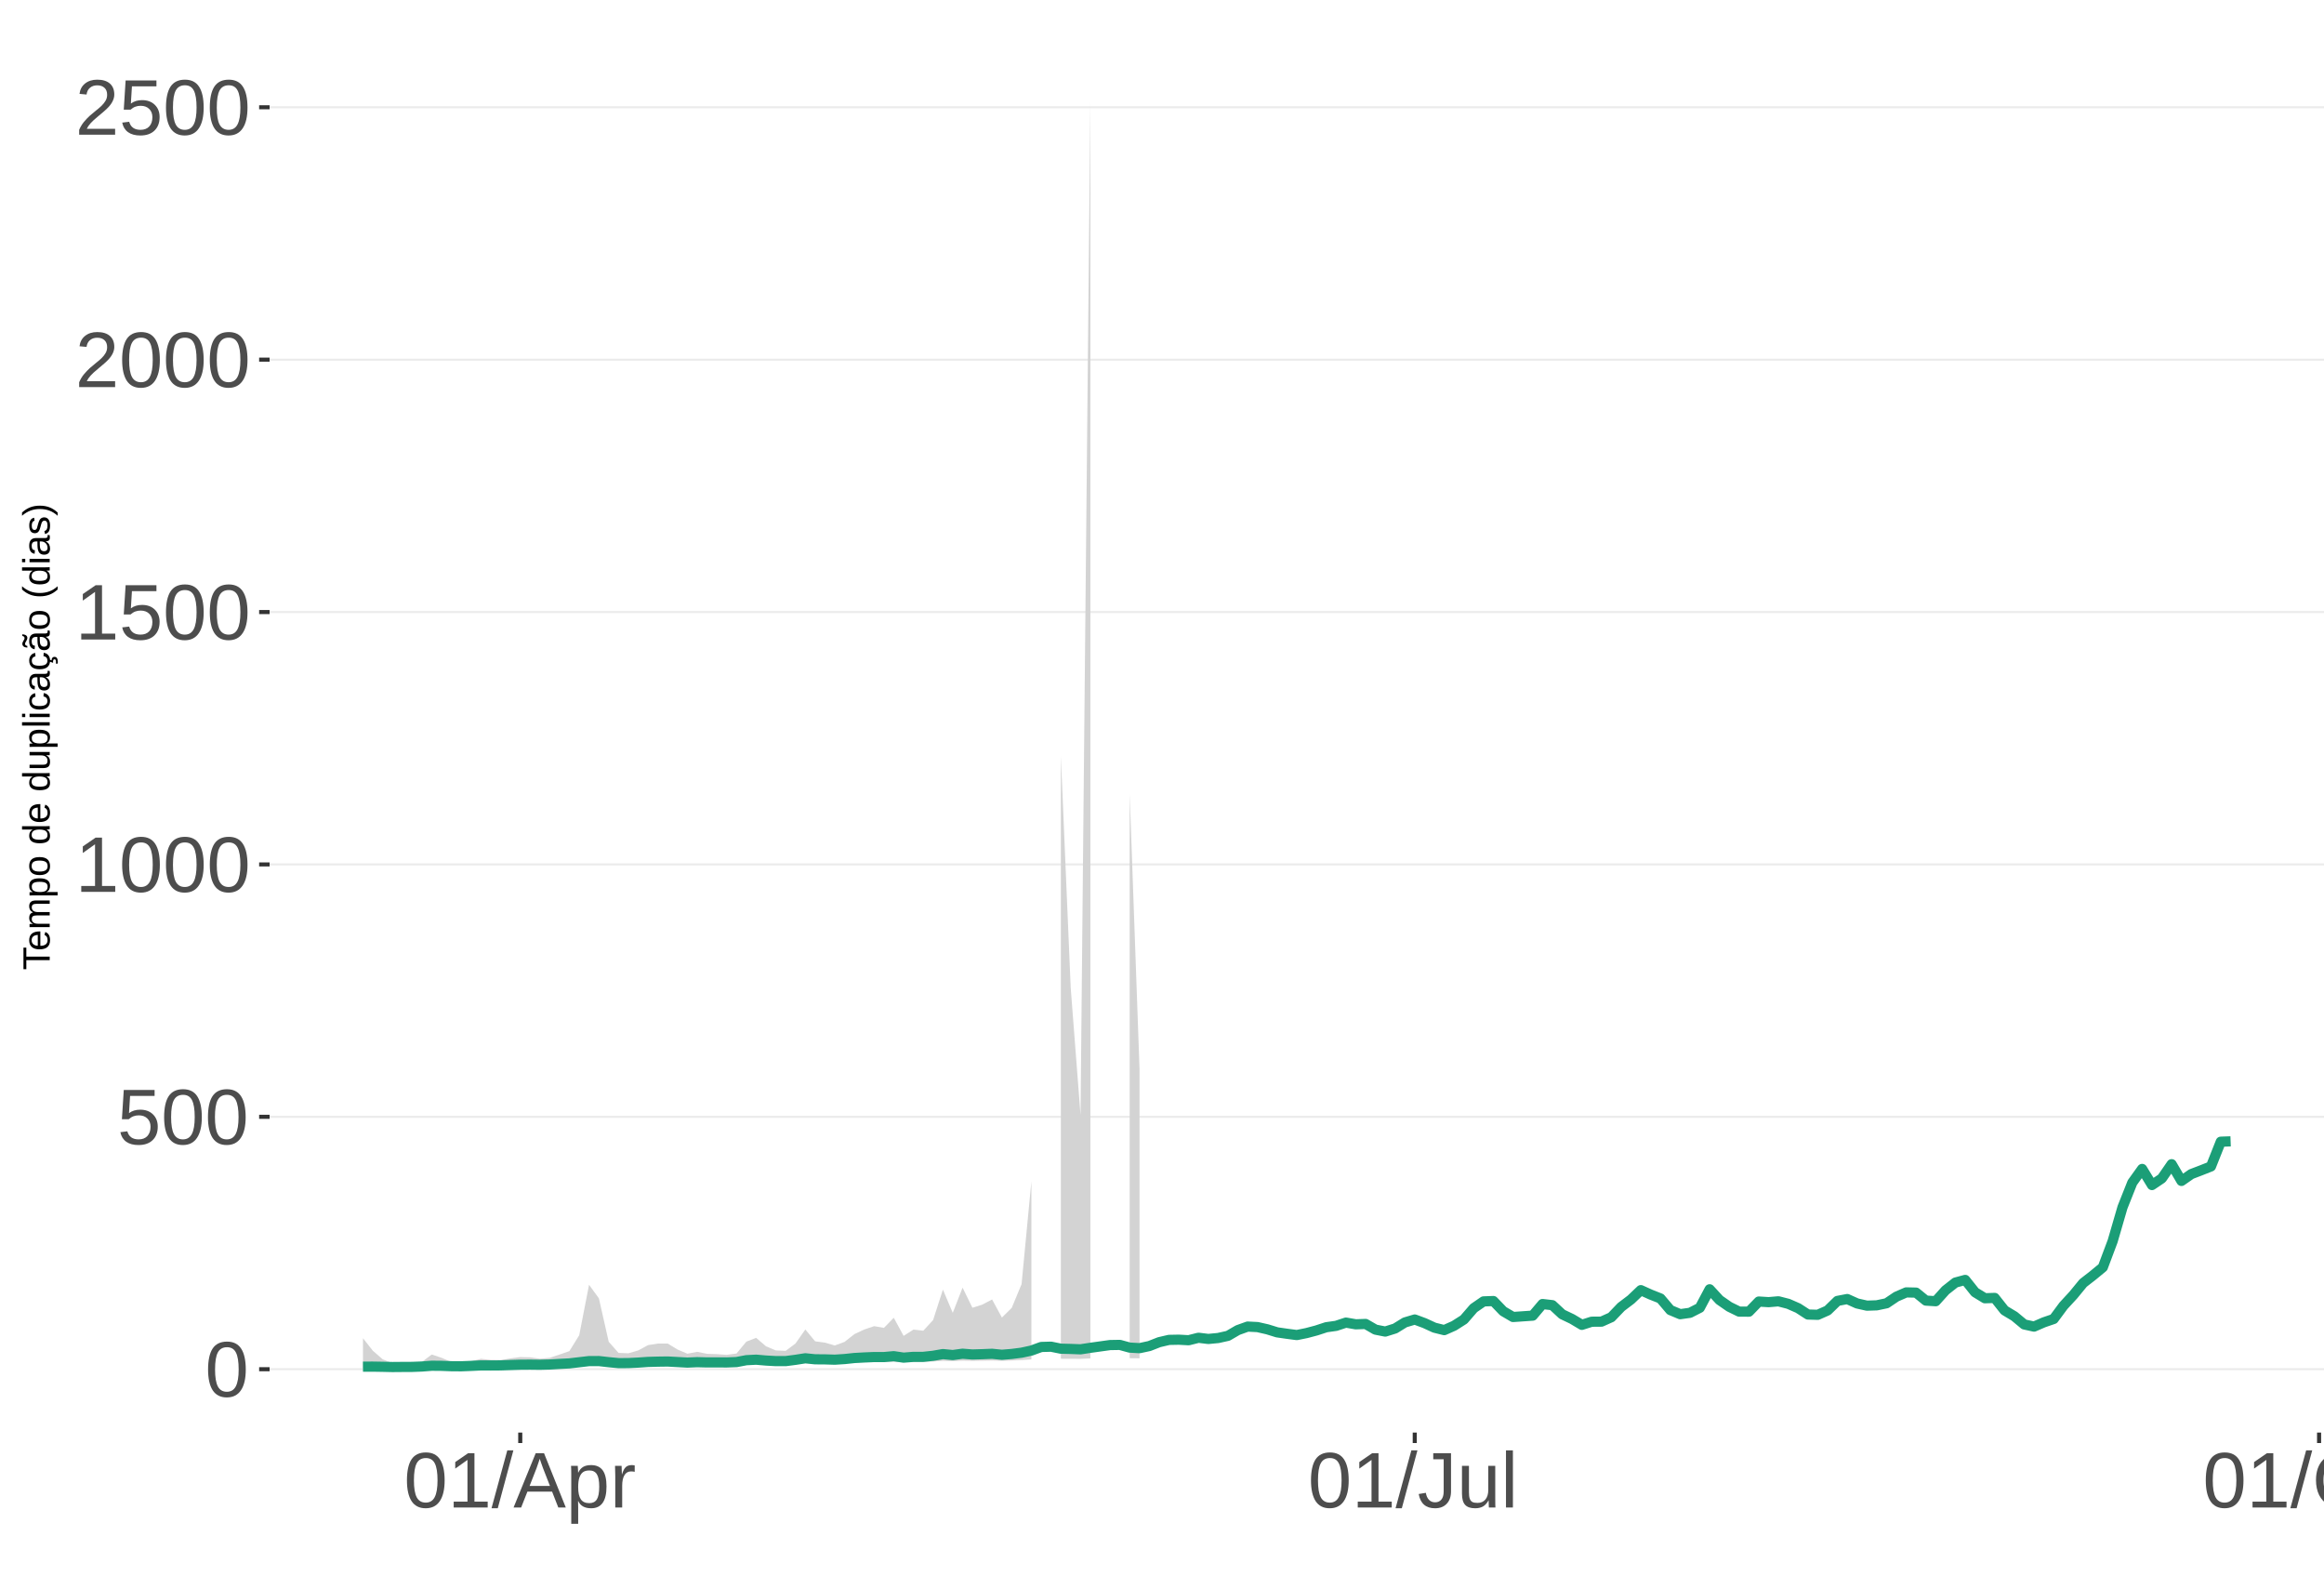 <?xml version="1.0" encoding="UTF-8"?>
<svg xmlns="http://www.w3.org/2000/svg" xmlns:xlink="http://www.w3.org/1999/xlink" width="609pt" height="413pt" viewBox="0 0 609 413" version="1.1">
<defs>
<g>
<symbol overflow="visible" id="glyph0-0">
<path style="stroke:none;" d="M 2.062 -14.219 L 13.422 -14.219 L 13.422 0 L 2.062 0 Z M 2.828 -13.438 L 2.828 -0.766 L 12.641 -0.766 L 12.641 -13.438 Z M 2.828 -13.438 "/>
</symbol>
<symbol overflow="visible" id="glyph0-1">
<path style="stroke:none;" d="M 10.688 -7.109 C 10.688 -4.734 10.266 -2.922 9.422 -1.672 C 8.586 -0.422 7.352 0.203 5.719 0.203 C 4.082 0.203 2.852 -0.414 2.031 -1.656 C 1.219 -2.906 0.812 -4.723 0.812 -7.109 C 0.812 -9.547 1.207 -11.375 2 -12.594 C 2.801 -13.812 4.062 -14.422 5.781 -14.422 C 7.457 -14.422 8.691 -13.805 9.484 -12.578 C 10.285 -11.348 10.688 -9.523 10.688 -7.109 Z M 8.828 -7.109 C 8.828 -9.16 8.586 -10.645 8.109 -11.562 C 7.641 -12.488 6.863 -12.953 5.781 -12.953 C 4.664 -12.953 3.863 -12.5 3.375 -11.594 C 2.883 -10.688 2.641 -9.191 2.641 -7.109 C 2.641 -5.086 2.883 -3.609 3.375 -2.672 C 3.875 -1.742 4.66 -1.281 5.734 -1.281 C 6.805 -1.281 7.586 -1.754 8.078 -2.703 C 8.578 -3.66 8.828 -5.129 8.828 -7.109 Z M 8.828 -7.109 "/>
</symbol>
<symbol overflow="visible" id="glyph0-2">
<path style="stroke:none;" d="M 10.625 -4.625 C 10.625 -3.125 10.176 -1.941 9.281 -1.078 C 8.395 -0.223 7.16 0.203 5.578 0.203 C 4.254 0.203 3.188 -0.082 2.375 -0.656 C 1.562 -1.238 1.047 -2.078 0.828 -3.172 L 2.656 -3.391 C 3.039 -1.984 4.031 -1.281 5.625 -1.281 C 6.594 -1.281 7.352 -1.57 7.906 -2.156 C 8.457 -2.75 8.734 -3.562 8.734 -4.594 C 8.734 -5.488 8.457 -6.207 7.906 -6.75 C 7.352 -7.301 6.602 -7.578 5.656 -7.578 C 5.164 -7.578 4.707 -7.5 4.281 -7.344 C 3.863 -7.195 3.441 -6.938 3.016 -6.562 L 1.234 -6.562 L 1.719 -14.219 L 9.797 -14.219 L 9.797 -12.672 L 3.375 -12.672 L 3.094 -8.156 C 3.883 -8.758 4.863 -9.062 6.031 -9.062 C 7.426 -9.062 8.539 -8.648 9.375 -7.828 C 10.207 -7.016 10.625 -5.945 10.625 -4.625 Z M 10.625 -4.625 "/>
</symbol>
<symbol overflow="visible" id="glyph0-3">
<path style="stroke:none;" d="M 1.578 0 L 1.578 -1.547 L 5.188 -1.547 L 5.188 -12.469 L 1.984 -10.188 L 1.984 -11.906 L 5.344 -14.219 L 7.016 -14.219 L 7.016 -1.547 L 10.484 -1.547 L 10.484 0 Z M 1.578 0 "/>
</symbol>
<symbol overflow="visible" id="glyph0-4">
<path style="stroke:none;" d="M 1.031 0 L 1.031 -1.281 C 1.375 -2.07 1.789 -2.766 2.281 -3.359 C 2.781 -3.961 3.301 -4.508 3.844 -5 C 4.395 -5.488 4.938 -5.941 5.469 -6.359 C 6.008 -6.773 6.492 -7.191 6.922 -7.609 C 7.348 -8.023 7.691 -8.461 7.953 -8.922 C 8.223 -9.379 8.359 -9.895 8.359 -10.469 C 8.359 -11.25 8.129 -11.852 7.672 -12.281 C 7.211 -12.719 6.578 -12.938 5.766 -12.938 C 4.992 -12.938 4.359 -12.723 3.859 -12.297 C 3.359 -11.879 3.062 -11.289 2.969 -10.531 L 1.125 -10.703 C 1.258 -11.836 1.738 -12.738 2.562 -13.406 C 3.395 -14.082 4.461 -14.422 5.766 -14.422 C 7.203 -14.422 8.305 -14.082 9.078 -13.406 C 9.848 -12.727 10.234 -11.77 10.234 -10.531 C 10.234 -9.977 10.102 -9.426 9.844 -8.875 C 9.594 -8.332 9.219 -7.789 8.719 -7.25 C 8.227 -6.707 7.281 -5.863 5.875 -4.719 C 5.094 -4.082 4.473 -3.508 4.016 -3 C 3.566 -2.5 3.238 -2.016 3.031 -1.547 L 10.453 -1.547 L 10.453 0 Z M 1.031 0 "/>
</symbol>
<symbol overflow="visible" id="glyph0-5">
<path style="stroke:none;" d="M 0 0.203 L 4.141 -14.969 L 5.734 -14.969 L 1.641 0.203 Z M 0 0.203 "/>
</symbol>
<symbol overflow="visible" id="glyph0-6">
<path style="stroke:none;" d="M 11.766 0 L 10.141 -4.156 L 3.672 -4.156 L 2.031 0 L 0.047 0 L 5.844 -14.219 L 8.031 -14.219 L 13.734 0 Z M 6.906 -12.766 L 6.812 -12.469 C 6.645 -11.914 6.398 -11.203 6.078 -10.328 L 4.25 -5.656 L 9.578 -5.656 L 7.75 -10.344 C 7.562 -10.812 7.375 -11.336 7.188 -11.922 Z M 6.906 -12.766 "/>
</symbol>
<symbol overflow="visible" id="glyph0-7">
<path style="stroke:none;" d="M 10.625 -5.5 C 10.625 -1.695 9.285 0.203 6.609 0.203 C 4.922 0.203 3.789 -0.426 3.219 -1.688 L 3.172 -1.688 C 3.191 -1.633 3.203 -1.066 3.203 0.016 L 3.203 4.281 L 1.391 4.281 L 1.391 -8.688 C 1.391 -9.812 1.367 -10.551 1.328 -10.906 L 3.094 -10.906 C 3.094 -10.883 3.098 -10.789 3.109 -10.625 C 3.129 -10.457 3.145 -10.203 3.156 -9.859 C 3.176 -9.516 3.188 -9.281 3.188 -9.156 L 3.234 -9.156 C 3.555 -9.832 3.984 -10.328 4.516 -10.641 C 5.047 -10.953 5.742 -11.109 6.609 -11.109 C 7.953 -11.109 8.957 -10.656 9.625 -9.75 C 10.289 -8.852 10.625 -7.438 10.625 -5.5 Z M 8.719 -5.469 C 8.719 -6.988 8.508 -8.07 8.094 -8.719 C 7.688 -9.375 7.035 -9.703 6.141 -9.703 C 5.422 -9.703 4.859 -9.551 4.453 -9.25 C 4.047 -8.945 3.734 -8.473 3.516 -7.828 C 3.305 -7.191 3.203 -6.359 3.203 -5.328 C 3.203 -3.891 3.43 -2.832 3.891 -2.156 C 4.348 -1.477 5.094 -1.141 6.125 -1.141 C 7.02 -1.141 7.676 -1.469 8.094 -2.125 C 8.508 -2.789 8.719 -3.906 8.719 -5.469 Z M 8.719 -5.469 "/>
</symbol>
<symbol overflow="visible" id="glyph0-8">
<path style="stroke:none;" d="M 1.438 0 L 1.438 -8.375 C 1.438 -9.133 1.414 -9.977 1.375 -10.906 L 3.094 -10.906 C 3.145 -9.676 3.172 -8.938 3.172 -8.688 L 3.203 -8.688 C 3.492 -9.625 3.828 -10.258 4.203 -10.594 C 4.578 -10.938 5.109 -11.109 5.797 -11.109 C 6.035 -11.109 6.281 -11.078 6.531 -11.016 L 6.531 -9.344 C 6.289 -9.414 5.969 -9.453 5.562 -9.453 C 4.812 -9.453 4.238 -9.125 3.844 -8.469 C 3.445 -7.82 3.25 -6.895 3.25 -5.688 L 3.25 0 Z M 1.438 0 "/>
</symbol>
<symbol overflow="visible" id="glyph0-9">
<path style="stroke:none;" d="M 4.609 0.203 C 2.203 0.203 0.773 -1.039 0.328 -3.531 L 2.203 -3.844 C 2.328 -3.062 2.598 -2.453 3.016 -2.016 C 3.441 -1.578 3.977 -1.359 4.625 -1.359 C 5.32 -1.359 5.867 -1.598 6.266 -2.078 C 6.672 -2.555 6.875 -3.266 6.875 -4.203 L 6.875 -12.641 L 4.141 -12.641 L 4.141 -14.219 L 8.797 -14.219 L 8.797 -4.234 C 8.797 -2.859 8.422 -1.773 7.672 -0.984 C 6.93 -0.191 5.91 0.203 4.609 0.203 Z M 4.609 0.203 "/>
</symbol>
<symbol overflow="visible" id="glyph0-10">
<path style="stroke:none;" d="M 3.172 -10.906 L 3.172 -4 C 3.172 -3.281 3.238 -2.719 3.375 -2.312 C 3.52 -1.914 3.742 -1.629 4.047 -1.453 C 4.359 -1.285 4.816 -1.203 5.422 -1.203 C 6.297 -1.203 6.984 -1.5 7.484 -2.094 C 7.984 -2.695 8.234 -3.531 8.234 -4.594 L 8.234 -10.906 L 10.062 -10.906 L 10.062 -2.328 C 10.062 -1.055 10.078 -0.281 10.109 0 L 8.406 0 C 8.395 -0.031 8.383 -0.117 8.375 -0.266 C 8.375 -0.422 8.367 -0.594 8.359 -0.781 C 8.348 -0.969 8.336 -1.328 8.328 -1.859 L 8.297 -1.859 C 7.879 -1.109 7.395 -0.578 6.844 -0.266 C 6.289 0.047 5.609 0.203 4.797 0.203 C 3.598 0.203 2.723 -0.094 2.172 -0.688 C 1.617 -1.281 1.344 -2.266 1.344 -3.641 L 1.344 -10.906 Z M 3.172 -10.906 "/>
</symbol>
<symbol overflow="visible" id="glyph0-11">
<path style="stroke:none;" d="M 1.391 0 L 1.391 -14.969 L 3.203 -14.969 L 3.203 0 Z M 1.391 0 "/>
</symbol>
<symbol overflow="visible" id="glyph0-12">
<path style="stroke:none;" d="M 15.078 -7.172 C 15.078 -5.68 14.789 -4.379 14.219 -3.266 C 13.656 -2.148 12.844 -1.289 11.781 -0.688 C 10.719 -0.094 9.461 0.203 8.016 0.203 C 6.555 0.203 5.297 -0.094 4.234 -0.688 C 3.18 -1.281 2.375 -2.133 1.812 -3.25 C 1.258 -4.375 0.984 -5.68 0.984 -7.172 C 0.984 -9.441 1.602 -11.219 2.844 -12.5 C 4.082 -13.781 5.812 -14.422 8.031 -14.422 C 9.477 -14.422 10.734 -14.133 11.797 -13.562 C 12.859 -12.988 13.672 -12.148 14.234 -11.047 C 14.797 -9.953 15.078 -8.66 15.078 -7.172 Z M 13.109 -7.172 C 13.109 -8.941 12.664 -10.328 11.781 -11.328 C 10.895 -12.336 9.645 -12.844 8.031 -12.844 C 6.406 -12.844 5.148 -12.344 4.266 -11.344 C 3.379 -10.352 2.938 -8.961 2.938 -7.172 C 2.938 -5.391 3.383 -3.973 4.281 -2.922 C 5.176 -1.879 6.422 -1.359 8.016 -1.359 C 9.66 -1.359 10.922 -1.863 11.797 -2.875 C 12.672 -3.883 13.109 -5.316 13.109 -7.172 Z M 13.109 -7.172 "/>
</symbol>
<symbol overflow="visible" id="glyph0-13">
<path style="stroke:none;" d="M 2.781 -5.5 C 2.781 -4.051 3.004 -2.977 3.453 -2.281 C 3.91 -1.582 4.602 -1.234 5.531 -1.234 C 6.176 -1.234 6.711 -1.406 7.141 -1.75 C 7.578 -2.102 7.848 -2.645 7.953 -3.375 L 9.781 -3.25 C 9.645 -2.195 9.195 -1.359 8.438 -0.734 C 7.688 -0.109 6.734 0.203 5.578 0.203 C 4.047 0.203 2.879 -0.273 2.078 -1.234 C 1.273 -2.203 0.875 -3.613 0.875 -5.469 C 0.875 -7.301 1.273 -8.695 2.078 -9.656 C 2.891 -10.625 4.051 -11.109 5.562 -11.109 C 6.676 -11.109 7.598 -10.816 8.328 -10.234 C 9.066 -9.66 9.531 -8.867 9.719 -7.859 L 7.859 -7.719 C 7.766 -8.32 7.523 -8.801 7.141 -9.156 C 6.754 -9.508 6.207 -9.688 5.5 -9.688 C 4.539 -9.688 3.848 -9.367 3.422 -8.734 C 2.992 -8.098 2.781 -7.02 2.781 -5.5 Z M 2.781 -5.5 "/>
</symbol>
<symbol overflow="visible" id="glyph0-14">
<path style="stroke:none;" d="M 5.594 -0.078 C 4.988 0.078 4.375 0.156 3.75 0.156 C 2.301 0.156 1.578 -0.664 1.578 -2.312 L 1.578 -9.594 L 0.312 -9.594 L 0.312 -10.906 L 1.641 -10.906 L 2.172 -13.359 L 3.391 -13.359 L 3.391 -10.906 L 5.406 -10.906 L 5.406 -9.594 L 3.391 -9.594 L 3.391 -2.703 C 3.391 -2.18 3.473 -1.812 3.641 -1.594 C 3.816 -1.383 4.113 -1.281 4.531 -1.281 C 4.781 -1.281 5.133 -1.328 5.594 -1.422 Z M 5.594 -0.078 "/>
</symbol>
<symbol overflow="visible" id="glyph1-0">
<path style="stroke:none;" d="M -6.875 -1 L -6.875 -6.5 L 0 -6.5 L 0 -1 Z M -6.516 -1.375 L -0.375 -1.375 L -0.375 -6.125 L -6.516 -6.125 Z M -6.516 -1.375 "/>
</symbol>
<symbol overflow="visible" id="glyph1-1">
<path style="stroke:none;" d="M -6.125 -3.516 L 0 -3.516 L 0 -2.594 L -6.125 -2.594 L -6.125 -0.219 L -6.875 -0.219 L -6.875 -5.875 L -6.125 -5.875 Z M -6.125 -3.516 "/>
</symbol>
<symbol overflow="visible" id="glyph1-2">
<path style="stroke:none;" d="M -2.453 -1.344 C -1.848 -1.344 -1.379 -1.469 -1.047 -1.719 C -0.723 -1.969 -0.562 -2.336 -0.562 -2.828 C -0.562 -3.203 -0.633 -3.504 -0.781 -3.734 C -0.938 -3.961 -1.133 -4.117 -1.375 -4.203 L -1.156 -4.969 C -0.32 -4.656 0.094 -3.941 0.094 -2.828 C 0.094 -2.047 -0.133 -1.445 -0.594 -1.031 C -1.062 -0.625 -1.754 -0.422 -2.672 -0.422 C -3.547 -0.422 -4.211 -0.625 -4.672 -1.031 C -5.141 -1.445 -5.375 -2.031 -5.375 -2.781 C -5.375 -4.344 -4.441 -5.125 -2.578 -5.125 L -2.453 -5.125 Z M -3.125 -4.203 C -3.688 -4.16 -4.094 -4.02 -4.344 -3.781 C -4.602 -3.551 -4.734 -3.219 -4.734 -2.781 C -4.734 -2.352 -4.586 -2.016 -4.297 -1.766 C -4.016 -1.516 -3.625 -1.379 -3.125 -1.359 Z M -3.125 -4.203 "/>
</symbol>
<symbol overflow="visible" id="glyph1-3">
<path style="stroke:none;" d="M 0 -3.75 L -3.344 -3.75 C -3.852 -3.75 -4.207 -3.676 -4.406 -3.531 C -4.602 -3.395 -4.703 -3.145 -4.703 -2.781 C -4.703 -2.406 -4.555 -2.109 -4.266 -1.891 C -3.984 -1.672 -3.582 -1.562 -3.062 -1.562 L 0 -1.562 L 0 -0.688 L -4.156 -0.688 C -4.77 -0.688 -5.145 -0.68 -5.281 -0.672 L -5.281 -1.5 C -5.27 -1.5 -5.227 -1.5 -5.156 -1.5 C -5.082 -1.508 -5 -1.516 -4.906 -1.516 C -4.812 -1.523 -4.633 -1.531 -4.375 -1.531 L -4.375 -1.547 C -4.75 -1.734 -5.008 -1.945 -5.156 -2.188 C -5.301 -2.438 -5.375 -2.738 -5.375 -3.094 C -5.375 -3.488 -5.297 -3.801 -5.141 -4.031 C -4.984 -4.27 -4.727 -4.438 -4.375 -4.531 L -4.375 -4.547 C -4.727 -4.723 -4.984 -4.941 -5.141 -5.203 C -5.297 -5.461 -5.375 -5.773 -5.375 -6.141 C -5.375 -6.672 -5.227 -7.055 -4.938 -7.297 C -4.656 -7.547 -4.18 -7.672 -3.516 -7.672 L 0 -7.672 L 0 -6.797 L -3.344 -6.797 C -3.852 -6.797 -4.207 -6.723 -4.406 -6.578 C -4.602 -6.441 -4.703 -6.191 -4.703 -5.828 C -4.703 -5.453 -4.555 -5.156 -4.266 -4.938 C -3.984 -4.727 -3.582 -4.625 -3.062 -4.625 L 0 -4.625 Z M 0 -3.75 "/>
</symbol>
<symbol overflow="visible" id="glyph1-4">
<path style="stroke:none;" d="M -2.672 -5.141 C -0.828 -5.141 0.094 -4.492 0.094 -3.203 C 0.094 -2.391 -0.211 -1.844 -0.828 -1.562 L -0.828 -1.531 C -0.797 -1.539 -0.516 -1.547 0.016 -1.547 L 2.078 -1.547 L 2.078 -0.672 L -4.203 -0.672 C -4.742 -0.672 -5.102 -0.66 -5.281 -0.641 L -5.281 -1.5 C -5.27 -1.5 -5.223 -1.5 -5.141 -1.5 C -5.066 -1.508 -4.945 -1.52 -4.781 -1.531 C -4.613 -1.539 -4.5 -1.547 -4.438 -1.547 L -4.438 -1.562 C -4.758 -1.719 -4.992 -1.922 -5.141 -2.172 C -5.297 -2.43 -5.375 -2.773 -5.375 -3.203 C -5.375 -3.848 -5.156 -4.332 -4.719 -4.656 C -4.281 -4.977 -3.598 -5.141 -2.672 -5.141 Z M -2.641 -4.219 C -3.379 -4.219 -3.906 -4.117 -4.219 -3.922 C -4.539 -3.723 -4.703 -3.406 -4.703 -2.969 C -4.703 -2.625 -4.629 -2.352 -4.484 -2.156 C -4.336 -1.957 -4.109 -1.805 -3.797 -1.703 C -3.484 -1.598 -3.078 -1.547 -2.578 -1.547 C -1.879 -1.547 -1.363 -1.656 -1.031 -1.875 C -0.707 -2.102 -0.547 -2.469 -0.547 -2.969 C -0.547 -3.406 -0.707 -3.723 -1.031 -3.922 C -1.352 -4.117 -1.891 -4.219 -2.641 -4.219 Z M -2.641 -4.219 "/>
</symbol>
<symbol overflow="visible" id="glyph1-5">
<path style="stroke:none;" d="M -2.641 -5.141 C -1.723 -5.141 -1.035 -4.938 -0.578 -4.531 C -0.129 -4.125 0.094 -3.535 0.094 -2.766 C 0.094 -1.992 -0.141 -1.41 -0.609 -1.016 C -1.078 -0.617 -1.754 -0.422 -2.641 -0.422 C -4.461 -0.422 -5.375 -1.207 -5.375 -2.781 C -5.375 -3.594 -5.148 -4.188 -4.703 -4.562 C -4.266 -4.945 -3.578 -5.141 -2.641 -5.141 Z M -2.641 -4.219 C -3.367 -4.219 -3.898 -4.109 -4.234 -3.891 C -4.566 -3.672 -4.734 -3.305 -4.734 -2.797 C -4.734 -2.285 -4.562 -1.914 -4.219 -1.688 C -3.883 -1.457 -3.359 -1.344 -2.641 -1.344 C -1.953 -1.344 -1.43 -1.453 -1.078 -1.672 C -0.723 -1.898 -0.547 -2.258 -0.547 -2.75 C -0.547 -3.281 -0.711 -3.656 -1.047 -3.875 C -1.391 -4.102 -1.922 -4.219 -2.641 -4.219 Z M -2.641 -4.219 "/>
</symbol>
<symbol overflow="visible" id="glyph1-6">
<path style="stroke:none;" d=""/>
</symbol>
<symbol overflow="visible" id="glyph1-7">
<path style="stroke:none;" d="M -0.844 -4.016 C -0.508 -3.848 -0.27 -3.629 -0.125 -3.359 C 0.02 -3.086 0.094 -2.754 0.094 -2.359 C 0.094 -1.691 -0.129 -1.203 -0.578 -0.891 C -1.023 -0.578 -1.707 -0.422 -2.625 -0.422 C -4.457 -0.422 -5.375 -1.066 -5.375 -2.359 C -5.375 -2.766 -5.301 -3.098 -5.156 -3.359 C -5.008 -3.629 -4.781 -3.848 -4.469 -4.016 L -7.25 -4.016 L -7.25 -4.891 L -1.094 -4.891 C -0.539 -4.891 -0.176 -4.898 0 -4.922 L 0 -4.078 C -0.051 -4.066 -0.172 -4.055 -0.359 -4.047 C -0.547 -4.035 -0.707 -4.031 -0.844 -4.031 Z M -2.641 -1.344 C -1.898 -1.344 -1.367 -1.438 -1.047 -1.625 C -0.734 -1.82 -0.578 -2.145 -0.578 -2.594 C -0.578 -3.082 -0.75 -3.441 -1.094 -3.672 C -1.438 -3.898 -1.973 -4.016 -2.703 -4.016 C -3.398 -4.016 -3.91 -3.898 -4.234 -3.672 C -4.566 -3.441 -4.734 -3.082 -4.734 -2.594 C -4.734 -2.156 -4.566 -1.836 -4.234 -1.641 C -3.91 -1.441 -3.379 -1.344 -2.641 -1.344 Z M -2.641 -1.344 "/>
</symbol>
<symbol overflow="visible" id="glyph1-8">
<path style="stroke:none;" d="M -5.281 -1.531 L -1.938 -1.531 C -1.582 -1.531 -1.305 -1.562 -1.109 -1.625 C -0.922 -1.695 -0.785 -1.805 -0.703 -1.953 C -0.617 -2.109 -0.578 -2.332 -0.578 -2.625 C -0.578 -3.039 -0.723 -3.367 -1.016 -3.609 C -1.305 -3.859 -1.707 -3.984 -2.219 -3.984 L -5.281 -3.984 L -5.281 -4.875 L -1.125 -4.875 C -0.508 -4.875 -0.133 -4.879 0 -4.891 L 0 -4.062 C -0.02 -4.062 -0.062 -4.055 -0.125 -4.047 C -0.195 -4.047 -0.281 -4.039 -0.375 -4.031 C -0.469 -4.031 -0.645 -4.031 -0.906 -4.031 L -0.906 -4.016 C -0.539 -3.816 -0.281 -3.582 -0.125 -3.312 C 0.02 -3.051 0.094 -2.723 0.094 -2.328 C 0.094 -1.742 -0.047 -1.316 -0.328 -1.047 C -0.617 -0.785 -1.098 -0.656 -1.766 -0.656 L -5.281 -0.656 Z M -5.281 -1.531 "/>
</symbol>
<symbol overflow="visible" id="glyph1-9">
<path style="stroke:none;" d="M 0 -0.672 L -7.25 -0.672 L -7.25 -1.547 L 0 -1.547 Z M 0 -0.672 "/>
</symbol>
<symbol overflow="visible" id="glyph1-10">
<path style="stroke:none;" d="M -6.406 -0.672 L -7.25 -0.672 L -7.25 -1.547 L -6.406 -1.547 Z M 0 -0.672 L -5.281 -0.672 L -5.281 -1.547 L 0 -1.547 Z M 0 -0.672 "/>
</symbol>
<symbol overflow="visible" id="glyph1-11">
<path style="stroke:none;" d="M -2.672 -1.344 C -1.961 -1.344 -1.438 -1.453 -1.094 -1.672 C -0.758 -1.891 -0.594 -2.223 -0.594 -2.672 C -0.594 -2.984 -0.676 -3.242 -0.844 -3.453 C -1.02 -3.672 -1.281 -3.801 -1.625 -3.844 L -1.578 -4.734 C -1.066 -4.672 -0.66 -4.457 -0.359 -4.094 C -0.055 -3.727 0.094 -3.266 0.094 -2.703 C 0.094 -1.961 -0.133 -1.395 -0.594 -1 C -1.062 -0.613 -1.742 -0.422 -2.641 -0.422 C -3.535 -0.422 -4.211 -0.613 -4.672 -1 C -5.141 -1.395 -5.375 -1.957 -5.375 -2.688 C -5.375 -3.227 -5.234 -3.676 -4.953 -4.031 C -4.68 -4.395 -4.297 -4.617 -3.797 -4.703 L -3.734 -3.797 C -4.023 -3.754 -4.254 -3.641 -4.422 -3.453 C -4.598 -3.266 -4.688 -3.004 -4.688 -2.672 C -4.688 -2.203 -4.531 -1.863 -4.219 -1.656 C -3.914 -1.445 -3.398 -1.344 -2.672 -1.344 Z M -2.672 -1.344 "/>
</symbol>
<symbol overflow="visible" id="glyph1-12">
<path style="stroke:none;" d="M 0.094 -2.016 C 0.094 -1.484 -0.047 -1.082 -0.328 -0.812 C -0.609 -0.551 -0.988 -0.422 -1.469 -0.422 C -2.02 -0.422 -2.441 -0.598 -2.734 -0.953 C -3.023 -1.316 -3.18 -1.898 -3.203 -2.703 L -3.219 -3.891 L -3.516 -3.891 C -3.941 -3.891 -4.25 -3.797 -4.438 -3.609 C -4.625 -3.43 -4.719 -3.148 -4.719 -2.766 C -4.719 -2.367 -4.648 -2.078 -4.516 -1.891 C -4.379 -1.711 -4.164 -1.609 -3.875 -1.578 L -3.953 -0.656 C -4.898 -0.812 -5.375 -1.52 -5.375 -2.781 C -5.375 -3.445 -5.223 -3.945 -4.922 -4.281 C -4.617 -4.613 -4.18 -4.781 -3.609 -4.781 L -1.328 -4.781 C -1.066 -4.781 -0.867 -4.812 -0.734 -4.875 C -0.609 -4.945 -0.547 -5.082 -0.547 -5.281 C -0.547 -5.363 -0.555 -5.457 -0.578 -5.562 L -0.031 -5.562 C 0.02 -5.344 0.047 -5.117 0.047 -4.891 C 0.047 -4.555 -0.035 -4.316 -0.203 -4.172 C -0.379 -4.023 -0.648 -3.941 -1.016 -3.922 L -1.016 -3.891 C -0.609 -3.672 -0.32 -3.41 -0.156 -3.109 C 0.008 -2.805 0.094 -2.441 0.094 -2.016 Z M -0.562 -2.219 C -0.562 -2.539 -0.633 -2.828 -0.781 -3.078 C -0.926 -3.328 -1.125 -3.523 -1.375 -3.672 C -1.633 -3.816 -1.898 -3.891 -2.172 -3.891 L -2.609 -3.891 L -2.594 -2.938 C -2.582 -2.52 -2.535 -2.203 -2.453 -1.984 C -2.379 -1.773 -2.258 -1.613 -2.094 -1.5 C -1.938 -1.383 -1.723 -1.328 -1.453 -1.328 C -1.172 -1.328 -0.953 -1.406 -0.797 -1.562 C -0.641 -1.719 -0.562 -1.938 -0.562 -2.219 Z M -0.562 -2.219 "/>
</symbol>
<symbol overflow="visible" id="glyph1-13">
<path style="stroke:none;" d="M -2.672 -1.344 C -1.961 -1.344 -1.438 -1.453 -1.094 -1.672 C -0.758 -1.891 -0.594 -2.223 -0.594 -2.672 C -0.594 -2.984 -0.676 -3.242 -0.844 -3.453 C -1.02 -3.672 -1.281 -3.801 -1.625 -3.844 L -1.578 -4.734 C -1.066 -4.672 -0.66 -4.457 -0.359 -4.094 C -0.055 -3.727 0.094 -3.266 0.094 -2.703 C 0.094 -1.961 -0.133 -1.395 -0.594 -1 C -1.062 -0.613 -1.742 -0.422 -2.641 -0.422 C -3.535 -0.422 -4.211 -0.613 -4.672 -1 C -5.141 -1.395 -5.375 -1.957 -5.375 -2.688 C -5.375 -3.227 -5.234 -3.676 -4.953 -4.031 C -4.68 -4.395 -4.297 -4.617 -3.797 -4.703 L -3.734 -3.797 C -4.023 -3.754 -4.254 -3.641 -4.422 -3.453 C -4.598 -3.266 -4.688 -3.004 -4.688 -2.672 C -4.688 -2.203 -4.531 -1.863 -4.219 -1.656 C -3.914 -1.445 -3.398 -1.344 -2.672 -1.344 Z M 1.234 -3.672 C 1.828 -3.672 2.125 -3.223 2.125 -2.328 C 2.125 -2.148 2.113 -2.004 2.094 -1.891 L 1.625 -1.891 C 1.645 -2.055 1.656 -2.195 1.656 -2.312 C 1.656 -2.789 1.52 -3.031 1.25 -3.031 C 1 -3.031 0.875 -2.812 0.875 -2.375 C 0.875 -2.238 0.879 -2.148 0.891 -2.109 L 0 -2.422 L 0 -2.938 L 0.484 -2.75 C 0.492 -3.062 0.566 -3.289 0.703 -3.438 C 0.836 -3.594 1.016 -3.672 1.234 -3.672 Z M 1.234 -3.672 "/>
</symbol>
<symbol overflow="visible" id="glyph1-14">
<path style="stroke:none;" d="M 0.094 -2.016 C 0.094 -1.484 -0.047 -1.082 -0.328 -0.812 C -0.609 -0.551 -0.988 -0.422 -1.469 -0.422 C -2.02 -0.422 -2.441 -0.598 -2.734 -0.953 C -3.023 -1.316 -3.18 -1.898 -3.203 -2.703 L -3.219 -3.891 L -3.516 -3.891 C -3.941 -3.891 -4.25 -3.797 -4.438 -3.609 C -4.625 -3.43 -4.719 -3.148 -4.719 -2.766 C -4.719 -2.367 -4.648 -2.078 -4.516 -1.891 C -4.379 -1.711 -4.164 -1.609 -3.875 -1.578 L -3.953 -0.656 C -4.898 -0.812 -5.375 -1.52 -5.375 -2.781 C -5.375 -3.445 -5.223 -3.945 -4.922 -4.281 C -4.617 -4.613 -4.18 -4.781 -3.609 -4.781 L -1.328 -4.781 C -1.066 -4.781 -0.867 -4.812 -0.734 -4.875 C -0.609 -4.945 -0.547 -5.082 -0.547 -5.281 C -0.547 -5.363 -0.555 -5.457 -0.578 -5.562 L -0.031 -5.562 C 0.02 -5.344 0.047 -5.117 0.047 -4.891 C 0.047 -4.555 -0.035 -4.316 -0.203 -4.172 C -0.379 -4.023 -0.648 -3.941 -1.016 -3.922 L -1.016 -3.891 C -0.609 -3.672 -0.32 -3.41 -0.156 -3.109 C 0.008 -2.805 0.094 -2.441 0.094 -2.016 Z M -0.562 -2.219 C -0.562 -2.539 -0.633 -2.828 -0.781 -3.078 C -0.926 -3.328 -1.125 -3.523 -1.375 -3.672 C -1.633 -3.816 -1.898 -3.891 -2.172 -3.891 L -2.609 -3.891 L -2.594 -2.938 C -2.582 -2.52 -2.535 -2.203 -2.453 -1.984 C -2.379 -1.773 -2.258 -1.613 -2.094 -1.5 C -1.938 -1.383 -1.723 -1.328 -1.453 -1.328 C -1.172 -1.328 -0.953 -1.406 -0.797 -1.562 C -0.641 -1.719 -0.562 -1.938 -0.562 -2.219 Z M -5.859 -3.609 C -5.859 -3.473 -5.891 -3.332 -5.953 -3.188 C -6.016 -3.051 -6.082 -2.922 -6.156 -2.797 C -6.227 -2.672 -6.297 -2.551 -6.359 -2.438 C -6.422 -2.32 -6.453 -2.211 -6.453 -2.109 C -6.453 -1.93 -6.398 -1.797 -6.297 -1.703 C -6.191 -1.617 -6.047 -1.562 -5.859 -1.531 L -5.859 -1.094 C -6.191 -1.125 -6.441 -1.176 -6.609 -1.25 C -6.785 -1.332 -6.922 -1.441 -7.016 -1.578 C -7.117 -1.711 -7.172 -1.879 -7.172 -2.078 C -7.172 -2.223 -7.141 -2.363 -7.078 -2.5 C -7.023 -2.633 -6.957 -2.766 -6.875 -2.891 C -6.801 -3.023 -6.734 -3.145 -6.672 -3.25 C -6.617 -3.363 -6.594 -3.473 -6.594 -3.578 C -6.594 -3.898 -6.785 -4.086 -7.172 -4.141 L -7.172 -4.594 C -6.691 -4.539 -6.352 -4.43 -6.156 -4.266 C -5.957 -4.098 -5.859 -3.879 -5.859 -3.609 Z M -5.859 -3.609 "/>
</symbol>
<symbol overflow="visible" id="glyph1-15">
<path style="stroke:none;" d="M -2.594 -0.625 C -3.539 -0.625 -4.383 -0.77 -5.125 -1.062 C -5.875 -1.352 -6.582 -1.805 -7.25 -2.422 L -7.25 -3.266 C -6.57 -2.66 -5.852 -2.211 -5.094 -1.922 C -4.332 -1.641 -3.5 -1.5 -2.594 -1.5 C -1.688 -1.5 -0.852 -1.641 -0.094 -1.922 C 0.664 -2.203 1.391 -2.648 2.078 -3.266 L 2.078 -2.422 C 1.41 -1.805 0.703 -1.352 -0.047 -1.062 C -0.797 -0.77 -1.641 -0.625 -2.578 -0.625 Z M -2.594 -0.625 "/>
</symbol>
<symbol overflow="visible" id="glyph1-16">
<path style="stroke:none;" d="M -1.453 -4.641 C -0.961 -4.641 -0.582 -4.453 -0.312 -4.078 C -0.039 -3.703 0.094 -3.176 0.094 -2.5 C 0.094 -1.844 -0.008 -1.332 -0.219 -0.969 C -0.438 -0.613 -0.773 -0.383 -1.234 -0.281 L -1.391 -1.062 C -1.109 -1.133 -0.898 -1.285 -0.766 -1.516 C -0.641 -1.754 -0.578 -2.082 -0.578 -2.5 C -0.578 -2.945 -0.645 -3.27 -0.781 -3.469 C -0.914 -3.676 -1.117 -3.781 -1.391 -3.781 C -1.598 -3.781 -1.766 -3.707 -1.891 -3.562 C -2.023 -3.426 -2.133 -3.195 -2.219 -2.875 L -2.391 -2.25 C -2.516 -1.738 -2.641 -1.375 -2.766 -1.156 C -2.891 -0.945 -3.039 -0.781 -3.219 -0.656 C -3.406 -0.539 -3.629 -0.484 -3.891 -0.484 C -4.367 -0.484 -4.734 -0.656 -4.984 -1 C -5.234 -1.344 -5.359 -1.844 -5.359 -2.5 C -5.359 -3.082 -5.254 -3.547 -5.047 -3.891 C -4.848 -4.234 -4.523 -4.453 -4.078 -4.547 L -3.969 -3.75 C -4.207 -3.707 -4.391 -3.578 -4.516 -3.359 C -4.641 -3.148 -4.703 -2.863 -4.703 -2.5 C -4.703 -2.102 -4.641 -1.812 -4.516 -1.625 C -4.398 -1.438 -4.219 -1.344 -3.969 -1.344 C -3.82 -1.344 -3.695 -1.379 -3.594 -1.453 C -3.5 -1.535 -3.414 -1.648 -3.344 -1.797 C -3.281 -1.953 -3.191 -2.281 -3.078 -2.781 C -2.953 -3.238 -2.836 -3.57 -2.734 -3.781 C -2.641 -3.988 -2.531 -4.148 -2.406 -4.266 C -2.289 -4.379 -2.156 -4.469 -2 -4.531 C -1.844 -4.602 -1.66 -4.641 -1.453 -4.641 Z M -1.453 -4.641 "/>
</symbol>
<symbol overflow="visible" id="glyph1-17">
<path style="stroke:none;" d="M -2.578 -2.703 C -1.641 -2.703 -0.797 -2.555 -0.047 -2.266 C 0.703 -1.973 1.41 -1.52 2.078 -0.906 L 2.078 -0.062 C 1.391 -0.676 0.672 -1.125 -0.078 -1.406 C -0.836 -1.688 -1.676 -1.828 -2.594 -1.828 C -3.5 -1.828 -4.328 -1.68 -5.078 -1.391 C -5.836 -1.109 -6.562 -0.664 -7.25 -0.062 L -7.25 -0.906 C -6.582 -1.52 -5.875 -1.973 -5.125 -2.266 C -4.375 -2.555 -3.531 -2.703 -2.594 -2.703 Z M -2.578 -2.703 "/>
</symbol>
</g>
<clipPath id="clip1">
  <path d="M 70.645 9.961 L 609 9.961 L 609 375.328 L 70.645 375.328 Z M 70.645 9.961 "/>
</clipPath>
<clipPath id="clip2">
  <path d="M 70.645 358 L 609 358 L 609 359 L 70.645 359 Z M 70.645 358 "/>
</clipPath>
<clipPath id="clip3">
  <path d="M 70.645 292 L 609 292 L 609 293 L 70.645 293 Z M 70.645 292 "/>
</clipPath>
<clipPath id="clip4">
  <path d="M 70.645 226 L 609 226 L 609 227 L 70.645 227 Z M 70.645 226 "/>
</clipPath>
<clipPath id="clip5">
  <path d="M 70.645 160 L 609 160 L 609 161 L 70.645 161 Z M 70.645 160 "/>
</clipPath>
<clipPath id="clip6">
  <path d="M 70.645 93 L 609 93 L 609 95 L 70.645 95 Z M 70.645 93 "/>
</clipPath>
<clipPath id="clip7">
  <path d="M 70.645 27 L 609 27 L 609 29 L 70.645 29 Z M 70.645 27 "/>
</clipPath>
</defs>
<g id="surface203">
<rect x="0" y="0" width="609" height="413" style="fill:rgb(100%,100%,100%);fill-opacity:1;stroke:none;"/>
<rect x="0" y="0" width="609" height="413" style="fill:rgb(100%,100%,100%);fill-opacity:1;stroke:none;"/>
<path style="fill:none;stroke-width:1.067;stroke-linecap:round;stroke-linejoin:round;stroke:rgb(100%,100%,100%);stroke-opacity:1;stroke-miterlimit:10;" d="M 0 413 L 609 413 L 609 0 L 0 0 Z M 0 413 "/>
<g clip-path="url(#clip1)" clip-rule="nonzero">
<path style=" stroke:none;fill-rule:nonzero;fill:rgb(100%,100%,100%);fill-opacity:1;" d="M 70.645 375.328 L 609 375.328 L 609 9.961 L 70.645 9.961 Z M 70.645 375.328 "/>
</g>
<g clip-path="url(#clip2)" clip-rule="nonzero">
<path style="fill:none;stroke-width:0.533;stroke-linecap:butt;stroke-linejoin:round;stroke:rgb(92.157%,92.157%,92.157%);stroke-opacity:1;stroke-miterlimit:10;" d="M 70.645 358.723 L 609 358.723 "/>
</g>
<g clip-path="url(#clip3)" clip-rule="nonzero">
<path style="fill:none;stroke-width:0.533;stroke-linecap:butt;stroke-linejoin:round;stroke:rgb(92.157%,92.157%,92.157%);stroke-opacity:1;stroke-miterlimit:10;" d="M 70.645 292.598 L 609 292.598 "/>
</g>
<g clip-path="url(#clip4)" clip-rule="nonzero">
<path style="fill:none;stroke-width:0.533;stroke-linecap:butt;stroke-linejoin:round;stroke:rgb(92.157%,92.157%,92.157%);stroke-opacity:1;stroke-miterlimit:10;" d="M 70.645 226.473 L 609 226.473 "/>
</g>
<g clip-path="url(#clip5)" clip-rule="nonzero">
<path style="fill:none;stroke-width:0.533;stroke-linecap:butt;stroke-linejoin:round;stroke:rgb(92.157%,92.157%,92.157%);stroke-opacity:1;stroke-miterlimit:10;" d="M 70.645 160.352 L 609 160.352 "/>
</g>
<g clip-path="url(#clip6)" clip-rule="nonzero">
<path style="fill:none;stroke-width:0.533;stroke-linecap:butt;stroke-linejoin:round;stroke:rgb(92.157%,92.157%,92.157%);stroke-opacity:1;stroke-miterlimit:10;" d="M 70.645 94.227 L 609 94.227 "/>
</g>
<g clip-path="url(#clip7)" clip-rule="nonzero">
<path style="fill:none;stroke-width:0.533;stroke-linecap:butt;stroke-linejoin:round;stroke:rgb(92.157%,92.157%,92.157%);stroke-opacity:1;stroke-miterlimit:10;" d="M 70.645 28.102 L 609 28.102 "/>
</g>
<path style=" stroke:none;fill-rule:nonzero;fill:rgb(82.745%,82.745%,82.745%);fill-opacity:1;" d="M 95.117 350.605 L 97.691 353.871 L 100.266 356.117 L 102.844 357.148 L 105.418 357.191 L 107.996 357.281 L 110.57 356.805 L 113.148 354.875 L 115.723 355.738 L 118.297 356.824 L 120.875 357.043 L 123.449 356.637 L 126.027 355.996 L 128.602 356.281 L 131.18 356.32 L 133.754 355.891 L 136.328 355.543 L 138.906 355.602 L 141.48 355.961 L 144.059 355.738 L 146.633 354.879 L 149.207 353.988 L 151.785 349.82 L 154.359 336.605 L 156.938 340.152 L 159.512 351.535 L 162.09 354.453 L 164.664 354.551 L 167.238 353.809 L 169.816 352.418 L 172.391 352.008 L 174.969 352 L 177.543 353.562 L 180.121 354.66 L 182.695 354.176 L 185.27 354.688 L 187.848 354.777 L 190.422 354.957 L 193 354.613 L 195.574 351.508 L 198.148 350.508 L 200.727 352.723 L 203.301 353.801 L 205.879 353.914 L 208.453 352 L 211.031 348.316 L 213.605 351.418 L 216.18 351.762 L 218.758 352.512 L 221.332 351.555 L 223.91 349.523 L 226.484 348.32 L 229.059 347.445 L 231.637 347.895 L 234.211 345.246 L 236.789 349.992 L 239.363 348.348 L 241.941 348.641 L 244.516 345.848 L 247.09 337.871 L 249.668 343.969 L 252.242 337.359 L 254.82 342.621 L 257.395 341.812 L 259.973 340.449 L 262.547 345.188 L 265.121 342.656 L 267.699 336.445 L 270.273 309.516 L 270.273 356.156 L 267.699 356.328 L 265.121 356.445 L 262.547 356.523 L 259.973 356.449 L 257.395 356.496 L 254.82 356.535 L 252.242 356.48 L 249.668 356.602 L 247.09 356.535 L 244.516 356.691 L 241.941 356.797 L 239.363 356.809 L 236.789 356.891 L 234.211 356.77 L 231.637 356.859 L 229.059 356.867 L 226.484 356.918 L 223.91 356.977 L 221.332 357.09 L 218.758 357.164 L 216.18 357.141 L 213.605 357.148 L 211.031 357.062 L 208.453 357.219 L 205.879 357.359 L 203.301 357.371 L 200.727 357.324 L 198.148 357.254 L 195.574 357.312 L 193 357.516 L 190.422 357.562 L 187.848 357.566 L 185.27 357.582 L 182.695 357.566 L 180.121 357.621 L 177.543 357.578 L 174.969 357.539 L 172.391 357.562 L 169.816 357.598 L 167.238 357.672 L 164.664 357.73 L 162.09 357.746 L 159.512 357.668 L 156.938 357.59 L 154.359 357.605 L 151.785 357.707 L 149.207 357.82 L 146.633 357.879 L 144.059 357.949 L 141.48 357.984 L 138.906 357.984 L 136.328 358.004 L 133.754 358.043 L 131.18 358.094 L 128.602 358.109 L 126.027 358.117 L 123.449 358.176 L 120.875 358.23 L 118.297 358.23 L 115.723 358.203 L 113.148 358.211 L 110.57 358.293 L 107.996 358.34 L 105.418 358.355 L 102.844 358.375 L 100.266 358.367 L 97.691 358.363 L 95.117 358.379 Z M 95.117 350.605 "/>
<path style=" stroke:none;fill-rule:nonzero;fill:rgb(82.745%,82.745%,82.745%);fill-opacity:1;" d="M 278 198.078 L 280.578 258.816 L 283.152 292.172 L 285.73 26.57 L 285.73 355.895 L 283.152 356.012 L 280.578 355.996 L 278 355.988 Z M 278 198.078 "/>
<path style=" stroke:none;fill-rule:nonzero;fill:rgb(82.745%,82.745%,82.745%);fill-opacity:1;" d="M 296.031 208.016 L 298.609 279.984 L 298.609 355.867 L 296.031 355.84 Z M 296.031 208.016 "/>
<path style="fill:none;stroke-width:2.667;stroke-linecap:butt;stroke-linejoin:round;stroke:rgb(10.588%,61.961%,46.667%);stroke-opacity:1;stroke-miterlimit:10;" d="M 95.117 358.059 L 97.691 358.051 L 100.266 358.094 L 102.844 358.152 L 105.418 358.129 L 107.996 358.117 L 110.57 358.02 L 113.148 357.816 L 115.723 357.84 L 118.297 357.941 L 120.875 357.957 L 123.449 357.855 L 126.027 357.73 L 128.602 357.742 L 131.18 357.723 L 133.754 357.629 L 136.328 357.547 L 138.906 357.527 L 141.48 357.559 L 144.059 357.492 L 146.633 357.336 L 149.207 357.203 L 151.785 356.898 L 154.359 356.598 L 156.938 356.59 L 159.512 356.883 L 162.09 357.133 L 164.664 357.121 L 167.238 356.992 L 169.816 356.812 L 172.391 356.742 L 174.969 356.707 L 177.543 356.848 L 180.121 356.988 L 182.695 356.879 L 185.27 356.945 L 187.848 356.938 L 190.422 356.949 L 193 356.855 L 195.574 356.363 L 198.148 356.23 L 200.727 356.453 L 203.301 356.602 L 205.879 356.602 L 208.453 356.266 L 211.031 355.863 L 213.605 356.129 L 216.18 356.148 L 218.758 356.23 L 221.332 356.062 L 223.91 355.789 L 226.484 355.645 L 229.059 355.539 L 231.637 355.543 L 234.211 355.312 L 236.789 355.695 L 239.363 355.488 L 241.941 355.488 L 244.516 355.211 L 247.09 354.762 L 249.668 355.016 L 252.242 354.664 L 254.82 354.867 L 257.395 354.789 L 259.973 354.684 L 262.547 354.941 L 265.121 354.73 L 267.699 354.398 L 270.273 353.84 L 272.852 352.898 L 275.426 352.824 L 278 353.348 L 280.578 353.414 L 283.152 353.512 L 285.73 353.117 L 288.305 352.758 L 290.883 352.398 L 293.457 352.355 L 296.031 353.062 L 298.609 353.211 L 301.184 352.656 L 303.762 351.645 L 306.336 351.043 L 308.914 350.992 L 311.488 351.133 L 314.062 350.484 L 316.641 350.797 L 319.215 350.551 L 321.793 349.977 L 324.367 348.48 L 326.941 347.555 L 329.52 347.684 L 332.094 348.27 L 334.672 349.066 L 337.246 349.438 L 339.824 349.777 L 342.398 349.254 L 344.973 348.57 L 347.551 347.727 L 350.125 347.363 L 352.703 346.512 L 355.277 346.961 L 357.855 346.867 L 360.43 348.352 L 363.004 348.863 L 365.582 348.055 L 368.156 346.469 L 370.734 345.699 L 373.309 346.656 L 375.883 347.84 L 378.461 348.484 L 381.035 347.34 L 383.613 345.703 L 386.188 342.73 L 388.766 340.957 L 391.34 340.863 L 393.914 343.535 L 396.492 345.047 L 399.066 344.867 L 401.645 344.688 L 404.219 341.645 L 406.797 341.949 L 409.371 344.336 L 411.945 345.566 L 414.523 347.102 L 417.098 346.281 L 419.676 346.258 L 422.25 345.102 L 424.824 342.414 L 427.402 340.461 L 429.977 338.008 L 432.555 339.172 L 435.129 340.191 L 437.707 343.23 L 440.281 344.309 L 442.855 343.949 L 445.434 342.633 L 448.008 337.785 L 450.586 340.59 L 453.16 342.375 L 455.734 343.633 L 458.312 343.648 L 460.887 340.996 L 463.465 341.156 L 466.039 340.934 L 468.617 341.598 L 471.191 342.727 L 473.766 344.395 L 476.344 344.473 L 478.918 343.336 L 481.496 340.832 L 484.07 340.34 L 486.648 341.496 L 489.223 342.078 L 491.797 341.988 L 494.375 341.449 L 496.949 339.719 L 499.527 338.598 L 502.102 338.656 L 504.676 340.75 L 507.254 340.91 L 509.828 338.051 L 512.406 336.023 L 514.98 335.328 L 517.559 338.562 L 520.133 340.133 L 522.707 340.047 L 525.285 343.309 L 527.859 344.852 L 530.438 346.992 L 533.012 347.562 L 535.59 346.445 L 538.164 345.562 L 540.738 342.09 L 543.316 339.293 L 545.891 336.152 L 548.469 334.145 L 551.043 332.023 L 553.617 325.172 L 556.195 316.312 L 558.77 309.84 L 561.348 306.254 L 563.922 310.473 L 566.5 308.738 L 569.074 305.012 L 571.648 309.398 L 574.227 307.602 L 576.801 306.617 L 579.379 305.598 L 581.953 299.121 L 584.531 299.027 "/>
<g style="fill:rgb(30.196%,30.196%,30.196%);fill-opacity:1;">
  <use xlink:href="#glyph0-1" x="53.715" y="365.916"/>
</g>
<g style="fill:rgb(30.196%,30.196%,30.196%);fill-opacity:1;">
  <use xlink:href="#glyph0-2" x="30.715" y="299.791"/>
  <use xlink:href="#glyph0-1" x="42.199" y="299.791"/>
  <use xlink:href="#glyph0-1" x="53.684" y="299.791"/>
</g>
<g style="fill:rgb(30.196%,30.196%,30.196%);fill-opacity:1;">
  <use xlink:href="#glyph0-3" x="19.715" y="233.666"/>
  <use xlink:href="#glyph0-1" x="31.199" y="233.666"/>
  <use xlink:href="#glyph0-1" x="42.684" y="233.666"/>
  <use xlink:href="#glyph0-1" x="54.168" y="233.666"/>
</g>
<g style="fill:rgb(30.196%,30.196%,30.196%);fill-opacity:1;">
  <use xlink:href="#glyph0-3" x="19.715" y="167.545"/>
  <use xlink:href="#glyph0-2" x="31.199" y="167.545"/>
  <use xlink:href="#glyph0-1" x="42.684" y="167.545"/>
  <use xlink:href="#glyph0-1" x="54.168" y="167.545"/>
</g>
<g style="fill:rgb(30.196%,30.196%,30.196%);fill-opacity:1;">
  <use xlink:href="#glyph0-4" x="19.715" y="101.42"/>
  <use xlink:href="#glyph0-1" x="31.199" y="101.42"/>
  <use xlink:href="#glyph0-1" x="42.684" y="101.42"/>
  <use xlink:href="#glyph0-1" x="54.168" y="101.42"/>
</g>
<g style="fill:rgb(30.196%,30.196%,30.196%);fill-opacity:1;">
  <use xlink:href="#glyph0-4" x="19.715" y="35.295"/>
  <use xlink:href="#glyph0-2" x="31.199" y="35.295"/>
  <use xlink:href="#glyph0-1" x="42.684" y="35.295"/>
  <use xlink:href="#glyph0-1" x="54.168" y="35.295"/>
</g>
<path style="fill:none;stroke-width:1.067;stroke-linecap:butt;stroke-linejoin:round;stroke:rgb(20%,20%,20%);stroke-opacity:1;stroke-miterlimit:10;" d="M 67.906 358.723 L 70.645 358.723 "/>
<path style="fill:none;stroke-width:1.067;stroke-linecap:butt;stroke-linejoin:round;stroke:rgb(20%,20%,20%);stroke-opacity:1;stroke-miterlimit:10;" d="M 67.906 292.598 L 70.645 292.598 "/>
<path style="fill:none;stroke-width:1.067;stroke-linecap:butt;stroke-linejoin:round;stroke:rgb(20%,20%,20%);stroke-opacity:1;stroke-miterlimit:10;" d="M 67.906 226.473 L 70.645 226.473 "/>
<path style="fill:none;stroke-width:1.067;stroke-linecap:butt;stroke-linejoin:round;stroke:rgb(20%,20%,20%);stroke-opacity:1;stroke-miterlimit:10;" d="M 67.906 160.352 L 70.645 160.352 "/>
<path style="fill:none;stroke-width:1.067;stroke-linecap:butt;stroke-linejoin:round;stroke:rgb(20%,20%,20%);stroke-opacity:1;stroke-miterlimit:10;" d="M 67.906 94.227 L 70.645 94.227 "/>
<path style="fill:none;stroke-width:1.067;stroke-linecap:butt;stroke-linejoin:round;stroke:rgb(20%,20%,20%);stroke-opacity:1;stroke-miterlimit:10;" d="M 67.906 28.102 L 70.645 28.102 "/>
<path style="fill:none;stroke-width:1.067;stroke-linecap:butt;stroke-linejoin:round;stroke:rgb(20%,20%,20%);stroke-opacity:1;stroke-miterlimit:10;" d="M 136.328 378.07 L 136.328 375.328 "/>
<path style="fill:none;stroke-width:1.067;stroke-linecap:butt;stroke-linejoin:round;stroke:rgb(20%,20%,20%);stroke-opacity:1;stroke-miterlimit:10;" d="M 370.734 378.07 L 370.734 375.328 "/>
<path style="fill:none;stroke-width:1.067;stroke-linecap:butt;stroke-linejoin:round;stroke:rgb(20%,20%,20%);stroke-opacity:1;stroke-miterlimit:10;" d="M 607.711 378.07 L 607.711 375.328 "/>
<g style="fill:rgb(30.196%,30.196%,30.196%);fill-opacity:1;">
  <use xlink:href="#glyph0-1" x="105.828" y="394.955"/>
  <use xlink:href="#glyph0-3" x="117.312" y="394.955"/>
  <use xlink:href="#glyph0-5" x="128.797" y="394.955"/>
  <use xlink:href="#glyph0-6" x="134.534" y="394.955"/>
  <use xlink:href="#glyph0-7" x="148.308" y="394.955"/>
  <use xlink:href="#glyph0-8" x="159.792" y="394.955"/>
</g>
<g style="fill:rgb(30.196%,30.196%,30.196%);fill-opacity:1;">
  <use xlink:href="#glyph0-1" x="342.734" y="394.955"/>
  <use xlink:href="#glyph0-3" x="354.219" y="394.955"/>
  <use xlink:href="#glyph0-5" x="365.703" y="394.955"/>
  <use xlink:href="#glyph0-9" x="371.44" y="394.955"/>
  <use xlink:href="#glyph0-10" x="381.766" y="394.955"/>
  <use xlink:href="#glyph0-11" x="393.25" y="394.955"/>
</g>
<g style="fill:rgb(30.196%,30.196%,30.196%);fill-opacity:1;">
  <use xlink:href="#glyph0-1" x="577.211" y="394.955"/>
  <use xlink:href="#glyph0-3" x="588.695" y="394.955"/>
  <use xlink:href="#glyph0-5" x="600.18" y="394.955"/>
  <use xlink:href="#glyph0-12" x="605.917" y="394.955"/>
  <use xlink:href="#glyph0-13" x="621.979" y="394.955"/>
  <use xlink:href="#glyph0-14" x="632.304" y="394.955"/>
</g>
<g style="fill:rgb(0%,0%,0%);fill-opacity:1;">
  <use xlink:href="#glyph1-1" x="13.025" y="254.145"/>
  <use xlink:href="#glyph1-2" x="13.025" y="249.145"/>
  <use xlink:href="#glyph1-3" x="13.025" y="243.583"/>
  <use xlink:href="#glyph1-4" x="13.025" y="235.253"/>
  <use xlink:href="#glyph1-5" x="13.025" y="229.691"/>
  <use xlink:href="#glyph1-6" x="13.025" y="224.13"/>
  <use xlink:href="#glyph1-7" x="13.025" y="221.352"/>
  <use xlink:href="#glyph1-2" x="13.025" y="215.79"/>
  <use xlink:href="#glyph1-6" x="13.025" y="210.229"/>
  <use xlink:href="#glyph1-7" x="13.025" y="207.45"/>
  <use xlink:href="#glyph1-8" x="13.025" y="201.889"/>
  <use xlink:href="#glyph1-4" x="13.025" y="196.327"/>
  <use xlink:href="#glyph1-9" x="13.025" y="190.766"/>
  <use xlink:href="#glyph1-10" x="13.025" y="188.544"/>
  <use xlink:href="#glyph1-11" x="13.025" y="186.322"/>
  <use xlink:href="#glyph1-12" x="13.025" y="181.322"/>
  <use xlink:href="#glyph1-13" x="13.025" y="175.761"/>
  <use xlink:href="#glyph1-14" x="13.025" y="170.761"/>
  <use xlink:href="#glyph1-5" x="13.025" y="165.199"/>
  <use xlink:href="#glyph1-6" x="13.025" y="159.638"/>
  <use xlink:href="#glyph1-15" x="13.025" y="156.859"/>
  <use xlink:href="#glyph1-7" x="13.025" y="153.529"/>
  <use xlink:href="#glyph1-10" x="13.025" y="147.968"/>
  <use xlink:href="#glyph1-12" x="13.025" y="145.746"/>
  <use xlink:href="#glyph1-16" x="13.025" y="140.185"/>
  <use xlink:href="#glyph1-17" x="13.025" y="135.185"/>
</g>
</g>
</svg>
